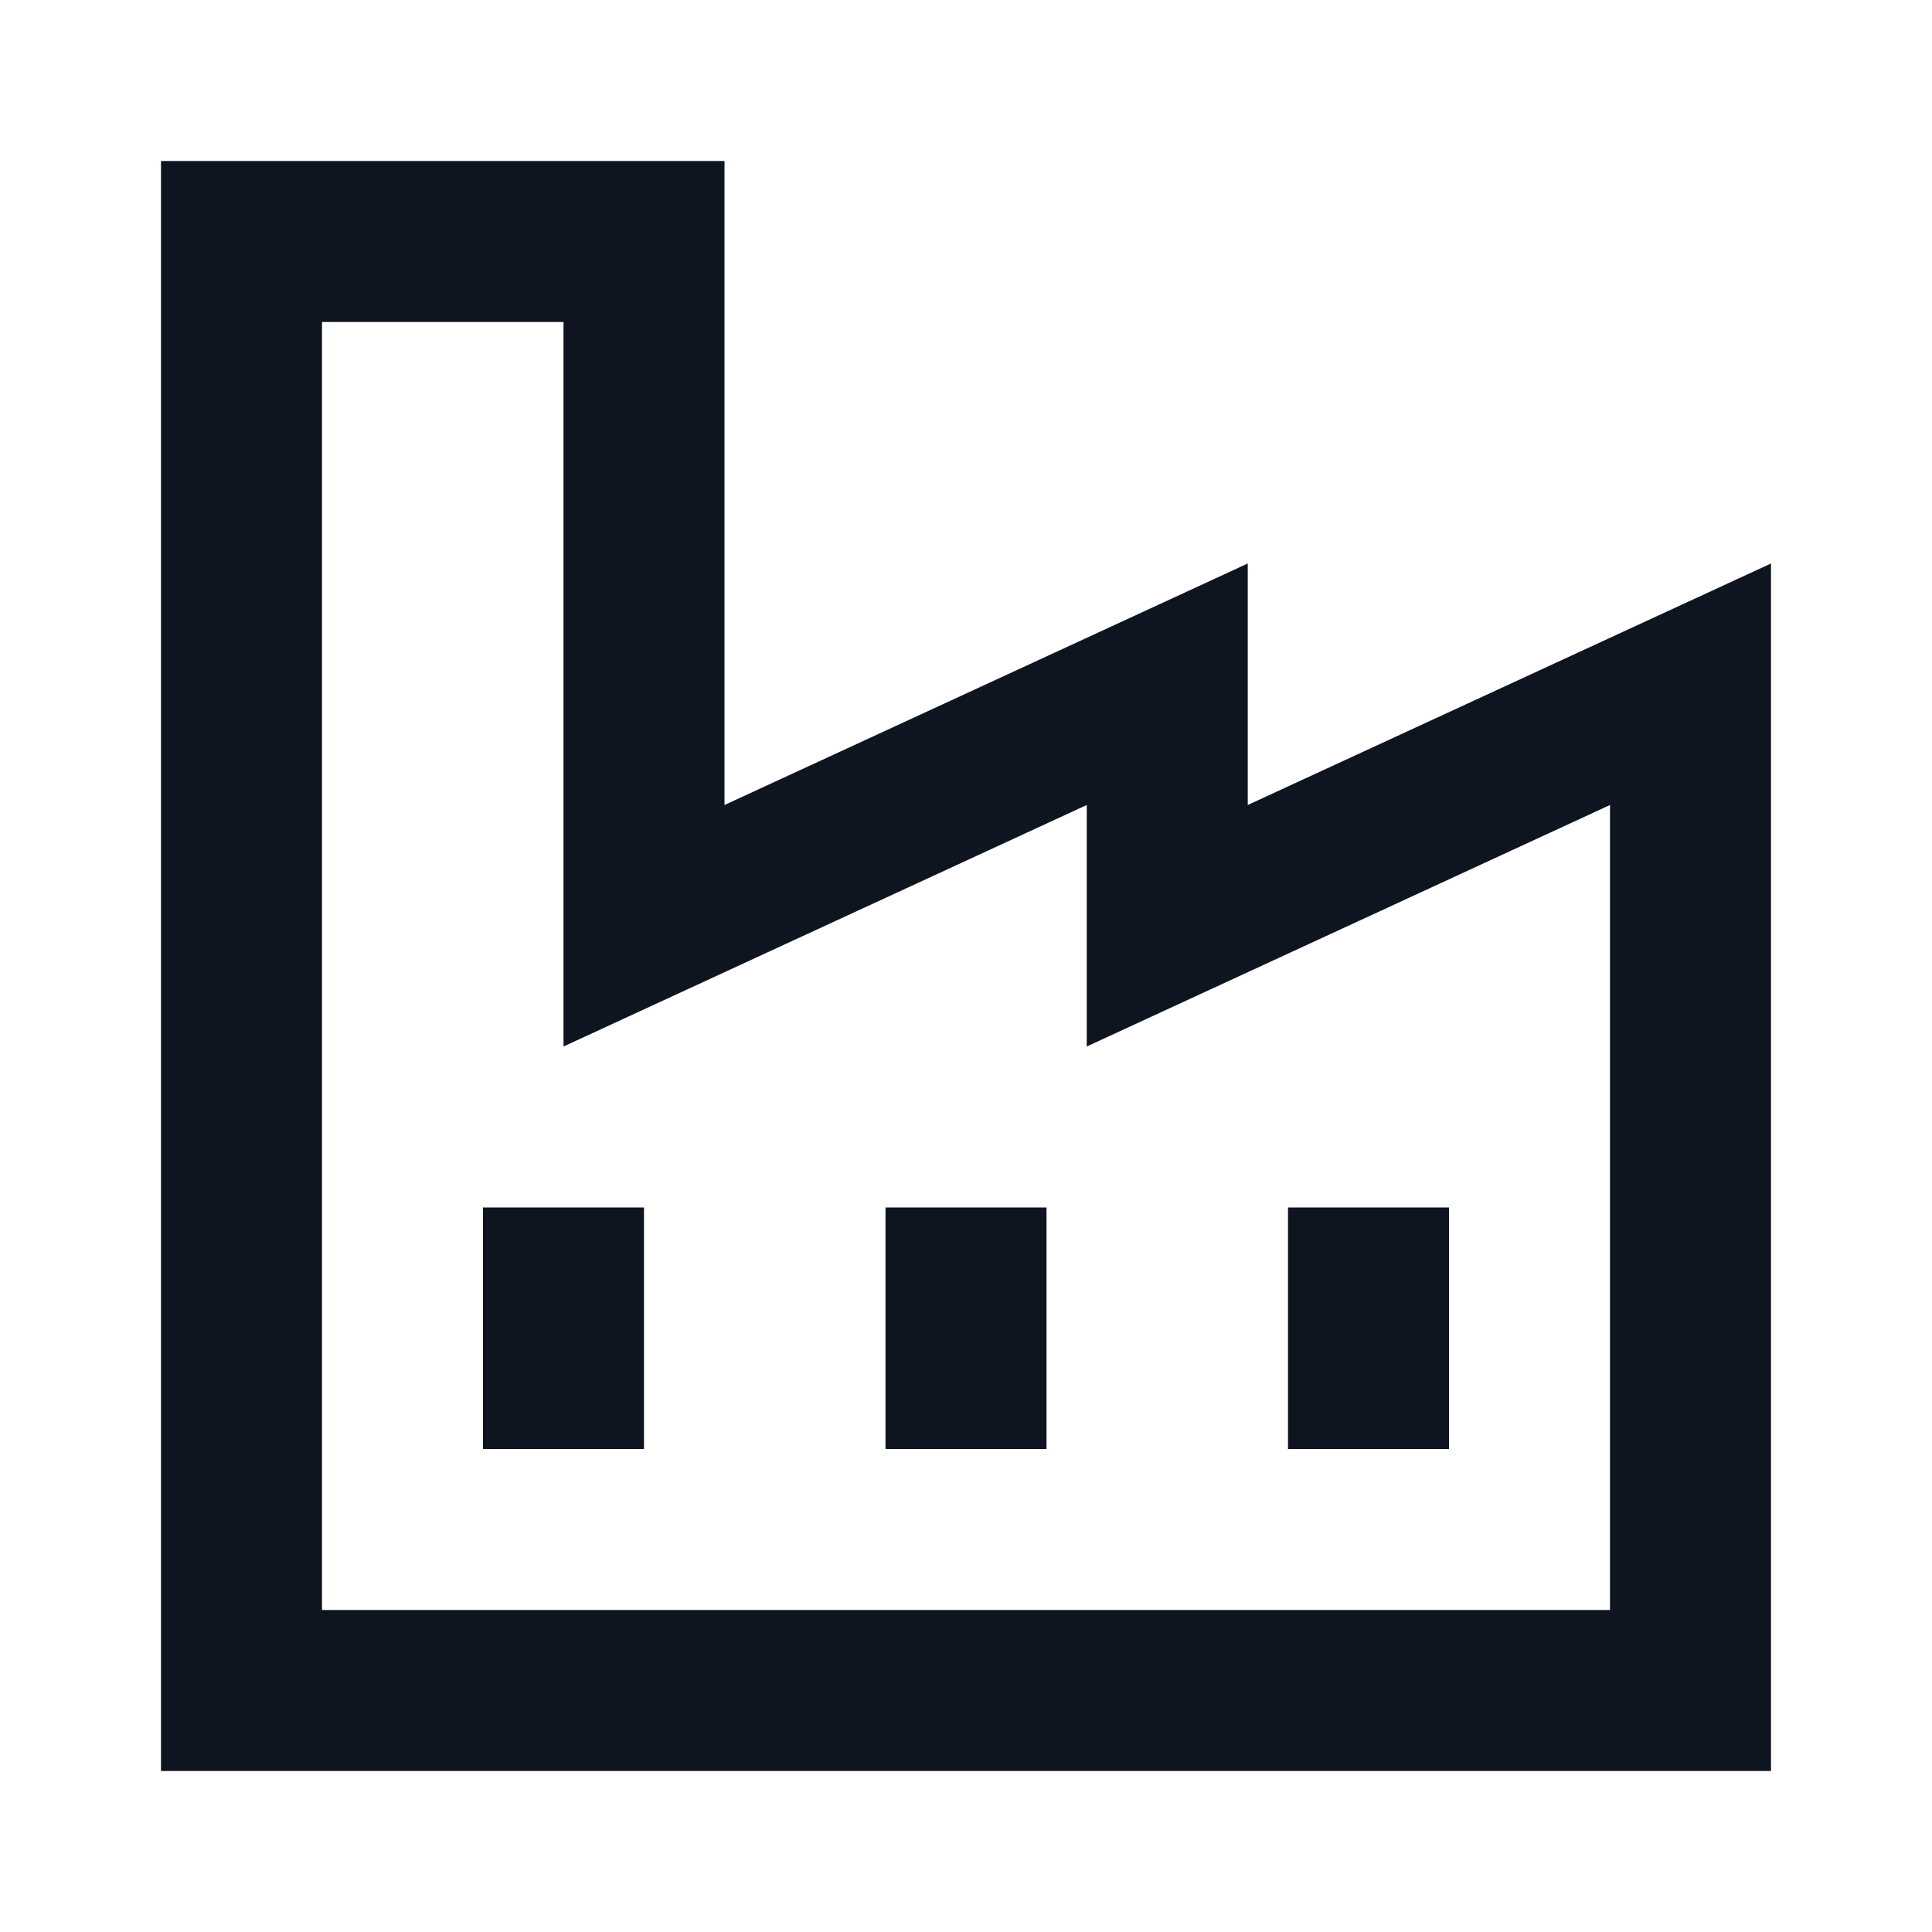 <svg width="24" height="24" viewBox="0 0 24 24" fill="none" xmlns="http://www.w3.org/2000/svg">
<path d="M9 2H2V22H22V7L15.5 10V7L9 10V2ZM7 4V13L13.5 10V13L20 10V20H4V4H7Z" fill="#0E1520"/>
<path d="M18 15H16V18H18V15Z" fill="#0E1520"/>
<path d="M13 15H11V18H13V15Z" fill="#0E1520"/>
<path d="M8 15H6V18H8V15Z" fill="#0E1520"/>
</svg>
